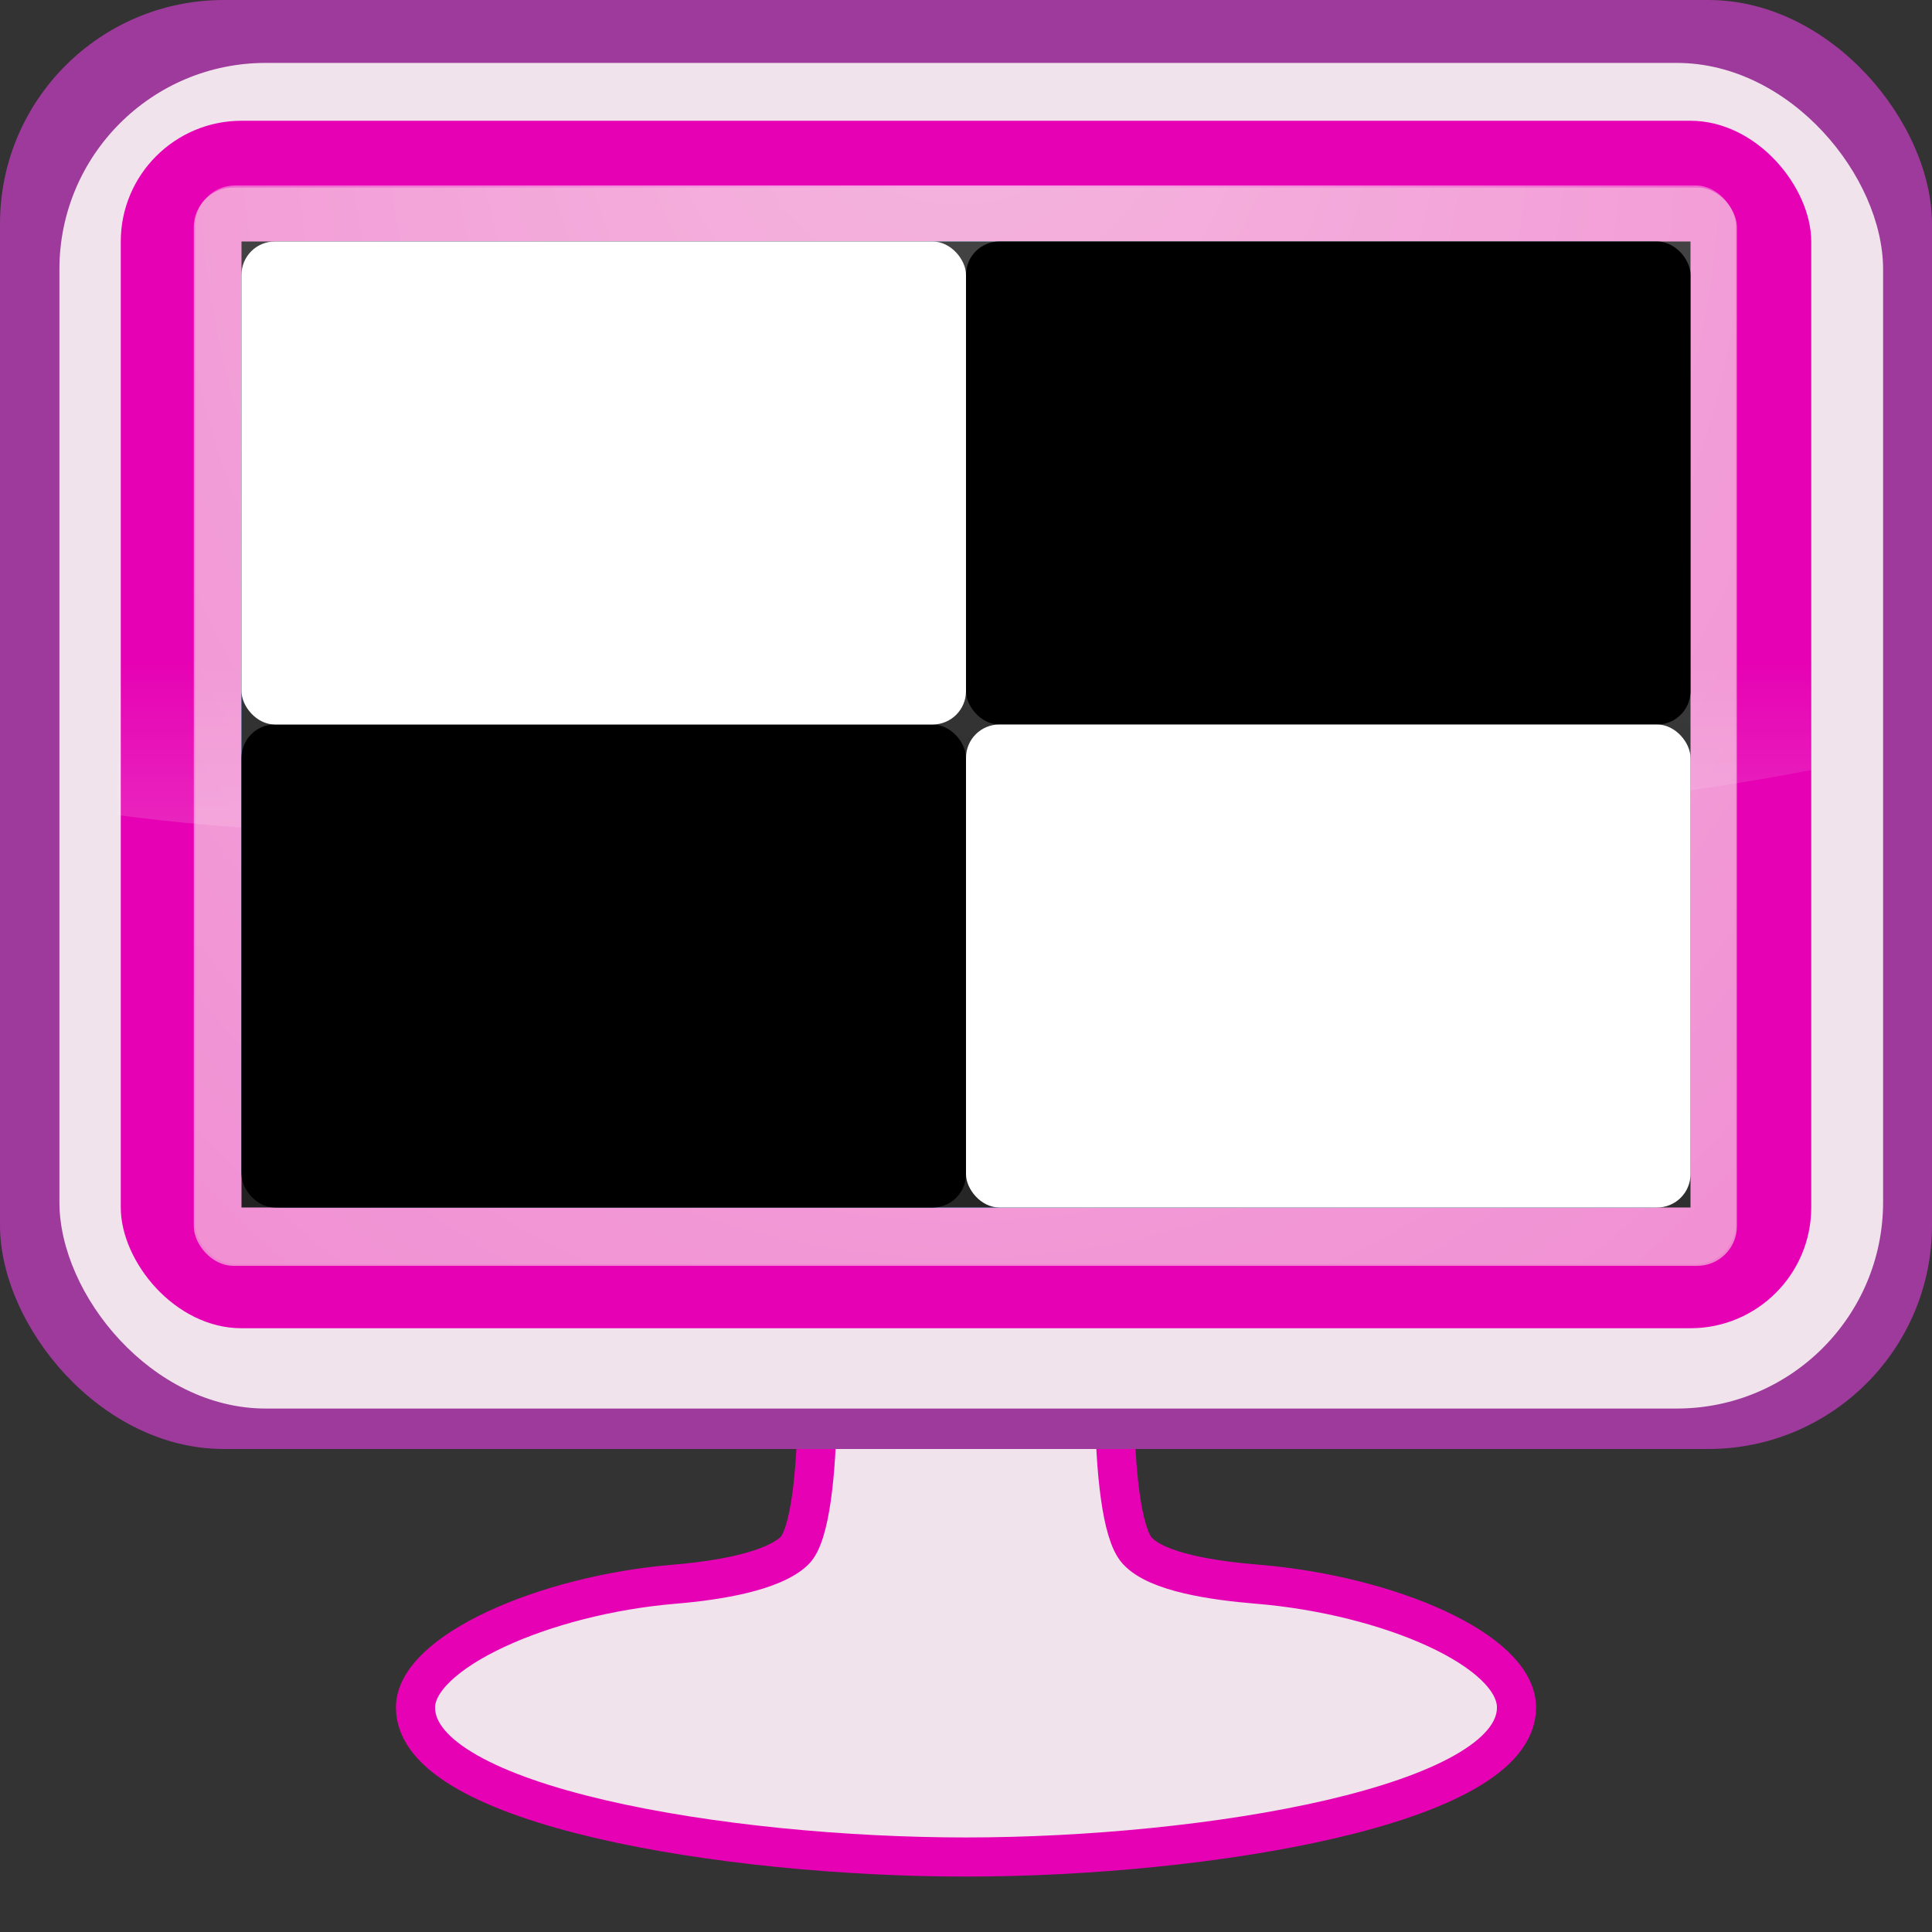 <?xml version="1.0" encoding="UTF-8" standalone="no"?>
<svg
   xmlns:dc="http://purl.org/dc/elements/1.1/"
   xmlns:cc="http://creativecommons.org/ns#"
   xmlns:rdf="http://www.w3.org/1999/02/22-rdf-syntax-ns#"
   xmlns:svg="http://www.w3.org/2000/svg"
   xmlns="http://www.w3.org/2000/svg"
   xmlns:xlink="http://www.w3.org/1999/xlink"
   xmlns:sodipodi="http://sodipodi.sourceforge.net/DTD/sodipodi-0.dtd"
   xmlns:inkscape="http://www.inkscape.org/namespaces/inkscape"
   height="16"
   width="16"
   version="1.1"
   id="svg189"
   sodipodi:docname="sc_outputqualityblackwhite.svg"
   inkscape:version="0.92.4 (unknown)">
  <rect width="100%" height="100%" fill="#333333" stroke="none"/>
  <defs
     id="defs193" />
  <sodipodi:namedview
     pagecolor="#ffffff"
     bordercolor="#666666"
     borderopacity="1"
     objecttolerance="10"
     gridtolerance="10"
     guidetolerance="10"
     inkscape:pageopacity="0"
     inkscape:pageshadow="2"
     inkscape:window-width="1366"
     inkscape:window-height="707"
     id="namedview191"
     showgrid="false"
     inkscape:zoom="14.75"
     inkscape:cx="-3.7288136"
     inkscape:cy="8"
     inkscape:window-x="0"
     inkscape:window-y="0"
     inkscape:window-maximized="1"
     inkscape:current-layer="svg189" />
  <linearGradient
     id="a"
     gradientUnits="userSpaceOnUse"
     x1="-190.203"
     x2="-190.203"
     xlink:href="#c"
     y1="80.37"
     y2="112.084" />
  <linearGradient
     id="b">
    <stop
       offset="0"
       stop-color="#fff"
       id="stop3" />
    <stop
       offset="1"
       stop-color="#fff"
       stop-opacity="0"
       id="stop5" />
  </linearGradient>
  <linearGradient
     id="c">
    <stop
       offset="0"
       id="stop8" />
    <stop
       offset="1"
       stop-opacity="0"
       id="stop10" />
  </linearGradient>
  <linearGradient
     id="d">
    <stop
       offset="0"
       stop-color="#fff"
       stop-opacity=".622"
       id="stop13" />
    <stop
       offset="1"
       stop-color="#fff"
       stop-opacity="0"
       id="stop15" />
  </linearGradient>
  <linearGradient
     id="e">
    <stop
       offset="0"
       stop-color="#1f1f1f"
       id="stop18" />
    <stop
       offset="1"
       stop-color="#424242"
       id="stop20" />
  </linearGradient>
  <filter
     id="f">
    <feGaussianBlur
       stdDeviation=".472"
       id="feGaussianBlur23" />
  </filter>
  <filter
     id="g">
    <feGaussianBlur
       stdDeviation=".537"
       id="feGaussianBlur26" />
  </filter>
  <filter
     id="h">
    <feGaussianBlur
       stdDeviation=".42"
       id="feGaussianBlur29" />
  </filter>
  <filter
     id="i">
    <feGaussianBlur
       stdDeviation=".945"
       id="feGaussianBlur32" />
  </filter>
  <filter
     id="j"
     height="1.234"
     width="1.098"
     x="-.049"
     y="-.117">
    <feGaussianBlur
       stdDeviation=".719"
       id="feGaussianBlur35" />
  </filter>
  <filter
     id="k"
     height="1.206"
     width="1.145"
     x="-.072"
     y="-.103">
    <feGaussianBlur
       stdDeviation="3.024"
       id="feGaussianBlur38" />
  </filter>
  <filter
     id="l"
     height="1.911"
     width="1.25"
     x="-.125"
     y="-.455">
    <feGaussianBlur
       stdDeviation="1.292"
       id="feGaussianBlur41" />
  </filter>
  <radialGradient
     id="m"
     cx="-498.496"
     cy="-97.98"
     gradientTransform="matrix(1.144 0 0 1.094 71.741 8.948)"
     gradientUnits="userSpaceOnUse"
     r="50.496">
    <stop
       offset="0"
       stop-color="#fff"
       id="stop44" />
    <stop
       offset=".303"
       stop-color="#fff"
       stop-opacity=".867"
       id="stop46" />
    <stop
       offset=".7"
       stop-color="#fff"
       stop-opacity=".51"
       id="stop48" />
    <stop
       offset="1"
       stop-color="#fff"
       stop-opacity="0"
       id="stop50" />
  </radialGradient>
  <mask
     id="n">
    <path
       d="m-548.992-108.194h100.992v26.353h-100.992z"
       fill="url(#m)"
       id="path53" />
  </mask>
  <linearGradient
     id="o"
     gradientUnits="userSpaceOnUse"
     x1="-493.855"
     x2="-493.855"
     y1="-118.343"
     y2="-75">
    <stop
       offset="0"
       stop-color="#cacaca"
       id="stop56" />
    <stop
       offset=".614"
       stop-color="#ebebeb"
       id="stop58" />
    <stop
       offset="1"
       stop-color="#cbcbcb"
       id="stop60" />
  </linearGradient>
  <radialGradient
     id="p"
     cx="-307.625"
     cy="70.359"
     fx="-320.353"
     fy="87.259"
     gradientTransform="matrix(1.268,-0.021,0.009,0.544,-108.546,-159.142)"
     gradientUnits="userSpaceOnUse"
     r="50.125"
     xlink:href="#b" />
  <radialGradient
     id="q"
     cx="-322.723"
     cy="85.487"
     gradientTransform="matrix(1.427,0,0,0.435,-52.497,-139.764)"
     gradientUnits="userSpaceOnUse"
     r="18.133"
     xlink:href="#d" />
  <radialGradient
     id="r"
     cx="-317.63"
     cy="84.673"
     gradientTransform="matrix(1.427,0,0,0.435,-52.497,-139.764)"
     gradientUnits="userSpaceOnUse"
     r="18.133"
     xlink:href="#d" />
  <linearGradient
     id="s"
     gradientUnits="userSpaceOnUse"
     x1="-492.875"
     x2="-492.875"
     xlink:href="#c"
     y1="-124.823"
     y2="-105.12" />
  <linearGradient
     id="t"
     gradientUnits="userSpaceOnUse"
     x1="-487.11"
     x2="-487.11"
     y1="-64.957"
     y2="-114.777"
     gradientTransform="matrix(0.091,0,0,0.075,53.293,20.679)">
    <stop
       offset="0"
       stop-color="#050505"
       id="stop67" />
    <stop
       offset="1"
       stop-color="#050505"
       stop-opacity="0"
       id="stop69" />
  </linearGradient>
  <radialGradient
     id="u"
     cx="-107.834"
     cy="-43.068"
     gradientTransform="matrix(1,0,0,0.275,-377.36,-90.187)"
     gradientUnits="userSpaceOnUse"
     r="12.374"
     xlink:href="#c" />
  <radialGradient
     id="v"
     cx="-195.322"
     cy="133.893"
     gradientTransform="matrix(1.481,0,0,0.382,-208.929,-132.806)"
     gradientUnits="userSpaceOnUse"
     r="48.969"
     xlink:href="#b" />
  <radialGradient
     id="w"
     cx="-195.322"
     cy="144.366"
     gradientTransform="matrix(0.531,0,0,0.382,-394.38,-132.806)"
     gradientUnits="userSpaceOnUse"
     r="48.969"
     xlink:href="#b" />
  <radialGradient
     id="x"
     cx="-75.703"
     cy="119.103"
     gradientTransform="matrix(2.831,1e-7,-1e-8,0.329,19.372,67.44)"
     gradientUnits="userSpaceOnUse"
     r="50.125">
    <stop
       offset="0"
       stop-opacity="0"
       id="stop75" />
    <stop
       offset=".526"
       stop-opacity=".214"
       id="stop77" />
    <stop
       offset="1"
       id="stop79" />
  </radialGradient>
  <radialGradient
     id="y"
     cx="-75.711"
     cy="113.458"
     fx="-75.514"
     fy="99.225"
     gradientTransform="matrix(1.851,-1.2e-7,3e-8,0.499,-54.883,47.226)"
     gradientUnits="userSpaceOnUse"
     r="50.125">
    <stop
       offset="0"
       stop-opacity="0"
       id="stop82" />
    <stop
       offset=".5"
       stop-opacity=".214"
       id="stop84" />
    <stop
       offset="1"
       id="stop86" />
  </radialGradient>
  <linearGradient
     id="z"
     gradientUnits="userSpaceOnUse"
     x1="-493.382"
     x2="-493.382"
     xlink:href="#b"
     y1="-114.581"
     y2="-91.39" />
  <linearGradient
     id="A"
     gradientUnits="userSpaceOnUse"
     x1="133.068"
     x2="133.068"
     xlink:href="#b"
     y1="123.252"
     y2="43.899"
     gradientTransform="matrix(0.125,0,0,0.125,0,-2.25e-4)" />
  <radialGradient
     id="B"
     cx="-120"
     cy="-109.796"
     gradientTransform="matrix(0.102,0,1.625e-8,0.28,20.275,41.568)"
     gradientUnits="userSpaceOnUse"
     r="78"
     xlink:href="#b" />
  <radialGradient
     id="C"
     cx="-120"
     cy="-150.615"
     fx="-120.374"
     fy="-166.52"
     gradientTransform="matrix(0.172,0,0,0.197,28.622,32.471)"
     gradientUnits="userSpaceOnUse"
     r="78"
     xlink:href="#b" />
  <linearGradient
     id="D"
     gradientUnits="userSpaceOnUse"
     x1="89.532"
     x2="89.532"
     xlink:href="#e"
     y1="79.967"
     y2="-9.44"
     gradientTransform="matrix(0.125,0,0,0.125,0,-2.25e-4)" />
  <radialGradient
     id="E"
     cx="-122.25"
     cy="-192.928"
     gradientTransform="matrix(0.125,0,0,0.092,23.075,19.303)"
     gradientUnits="userSpaceOnUse"
     r="94">
    <stop
       offset="0"
       stop-color="#d6d6d6"
       id="stop94" />
    <stop
       offset="1"
       stop-color="#fff"
       id="stop96" />
  </radialGradient>
  <radialGradient
     id="F"
     cx="-122.25"
     cy="-192.928"
     gradientTransform="matrix(0.125,0,0,0.092,23.075,19.303)"
     gradientUnits="userSpaceOnUse"
     r="94">
    <stop
       offset="0"
       stop-color="#e2e2e2"
       id="stop99" />
    <stop
       offset="1"
       stop-color="#9d9d9d"
       id="stop101" />
  </radialGradient>
  <radialGradient
     id="G"
     cx="86"
     cy="64"
     fy="71.956"
     gradientTransform="matrix(0.239,0,0,0.159,-9.294,-1.89)"
     gradientUnits="userSpaceOnUse"
     r="18"
     xlink:href="#J" />
  <radialGradient
     id="H"
     cx="86"
     cy="32"
     fx="86.395"
     fy="38.613"
     gradientTransform="matrix(0.293,1.375e-8,-1e-8,0.195,-19.948,-1.954)"
     gradientUnits="userSpaceOnUse"
     r="18"
     xlink:href="#J" />
  <radialGradient
     id="I"
     cx="42"
     cy="32"
     fx="42.333"
     fy="41.818"
     gradientTransform="matrix(0.253,0,0,0.177,0.121,-1.385)"
     gradientUnits="userSpaceOnUse"
     r="20"
     xlink:href="#J" />
  <linearGradient
     id="J">
    <stop
       offset="0"
       stop-color="#676767"
       id="stop107" />
    <stop
       offset="1"
       stop-color="#010101"
       stop-opacity="0"
       id="stop109" />
  </linearGradient>
  <radialGradient
     id="K"
     cx="40"
     cy="63"
     fx="39.395"
     fy="72.682"
     gradientTransform="matrix(0.21,-1.75e-8,1.5e-8,0.14,-3.686,-0.524)"
     gradientUnits="userSpaceOnUse"
     r="20"
     xlink:href="#J" />
  <radialGradient
     id="L"
     cx="-526.788"
     cy="-120.688"
     gradientTransform="matrix(0.313,0,0,0.098,168.057,21.792)"
     gradientUnits="userSpaceOnUse"
     r="76"
     xlink:href="#e" />
  <linearGradient
     id="M"
     gradientTransform="matrix(0.08,0,0,0.071,17.574,14.373)"
     gradientUnits="userSpaceOnUse"
     x1="-132.389"
     x2="-90.486"
     y1="-60"
     y2="-158.886">
    <stop
       offset="0"
       stop-color="#3383e6"
       id="stop114" />
    <stop
       offset="1"
       stop-color="#6ecaf7"
       id="stop116" />
  </linearGradient>
  <radialGradient
     id="N"
     cx="-120"
     cy="-109.796"
     gradientTransform="matrix(0.102,0,1.625e-8,0.259,20.276,38.833)"
     gradientUnits="userSpaceOnUse"
     r="78"
     xlink:href="#b" />
  <radialGradient
     id="O"
     cx="-120"
     cy="-150.615"
     fx="-120.374"
     fy="-166.52"
     gradientTransform="matrix(0.172,0,0,0.182,28.623,30.435)"
     gradientUnits="userSpaceOnUse"
     r="78"
     xlink:href="#b" />
  <path
     d="m 8,10.112 -1.324,0.406 c 0.117,0.247 0.161,2.077 -0.097,2.325 -0.179,0.172 -0.634,0.247 -0.998,0.277 -1.085,0.091 -2.14,0.566 -2.14,1.021 0,0.814 2.566,1.238 4.559,1.238 1.982,0 4.559,-0.424 4.559,-1.238 0,-0.474 -1.058,-0.931 -2.143,-1.021 C 10.053,13.09 9.583,13.023 9.418,12.842 9.157,12.556 9.211,10.732 9.324,10.518 Z"
     id="path121"
     style="opacity:1;fill:#f0e3ec;stroke:#e602b4;stroke-width:0.324;stroke-opacity:1"
     inkscape:connector-curvature="0" />
  <rect
     x="0"
     style="fill:#9d3a9b;stroke-width:0.125"
     id="rect159"
     y="-3.8649886e-12"
     width="16"
     rx="1.853"
     height="12" />
  <rect
     style="fill:#f0e3ec;stroke-width:0.125"
     id="rect161"
     y="0.521"
     x="0.492"
     width="15.103"
     rx="1.709"
     height="11.144" />
  <rect
     style="fill:#e602b4;stroke-width:0.125"
     id="rect163"
     y="1"
     x="1"
     width="14"
     rx="1.001"
     height="10" />
  <rect
     style="opacity:0.707;fill:url(#C);stroke-width:0.125"
     id="rect165"
     y="1.536"
     x="1.618"
     width="12.756"
     rx="0.33"
     height="8.933" />
  <rect
     style="opacity:0.707;fill:#f3b7d9;stroke-width:0.125"
     id="rect167"
     y="1.553"
     x="1.605"
     width="12.779"
     rx="0.328"
     height="8.93" />
  <path
     inkscape:connector-curvature="0"
     style="fill:url(#A);stroke-width:0.125"
     id="path169"
     d="M 1.972,0.989 C 1.541,0.989 1,1.386 1,2 l -0.025,4.75 C 2.86,7.001 4.777,6.89 6.953,6.89 9.969,6.89 12.606,6.839 15,6.377 V 2 c 0,-0.631 -0.542,-1 -1,-1 z" />
  <rect
     style="opacity:0.707;fill:url(#O);stroke-width:0.125"
     id="rect171"
     y="2"
     x="2"
     width="12"
     ry="0.305"
     rx="0.33"
     height="8" />
  <rect
     style="opacity:0.707;fill:url(#N);stroke-width:0.125"
     id="rect173"
     y="2"
     x="2"
     width="12"
     ry="0.302"
     rx="0.328"
     height="8" />
  <rect
     style="fill:url(#M);stroke-width:0.125"
     id="rect175"
     y="2"
     x="2"
     width="12"
     ry="0.308"
     rx="0.333"
     height="8" />
  <path
     inkscape:connector-curvature="0"
     style="fill:url(#L);stroke-width:0.125"
     id="path177"
     d="m 2,2 h 12 v 8 H 2 Z" />
  <rect
     style="fill:#000000;stroke-width:0.125;fill-opacity:1"
     id="rect179"
     y="6"
     x="2"
     width="6"
     ry="0.276"
     height="4" />
  <rect
     style="fill:#000000;stroke-width:0.125;fill-opacity:1"
     id="rect181"
     y="2"
     x="8"
     width="6"
     ry="0.276"
     height="4" />
  <rect
     style="fill:#ffffff;stroke-width:0.125;fill-opacity:1"
     id="rect183"
     y="6"
     x="8"
     width="6"
     ry="0.276"
     height="4" />
  <rect
     style="fill:#ffffff;stroke-width:0.125;fill-opacity:1"
     id="rect185"
     y="2"
     x="2"
     width="6"
     ry="0.276"
     height="4" />
</svg>
